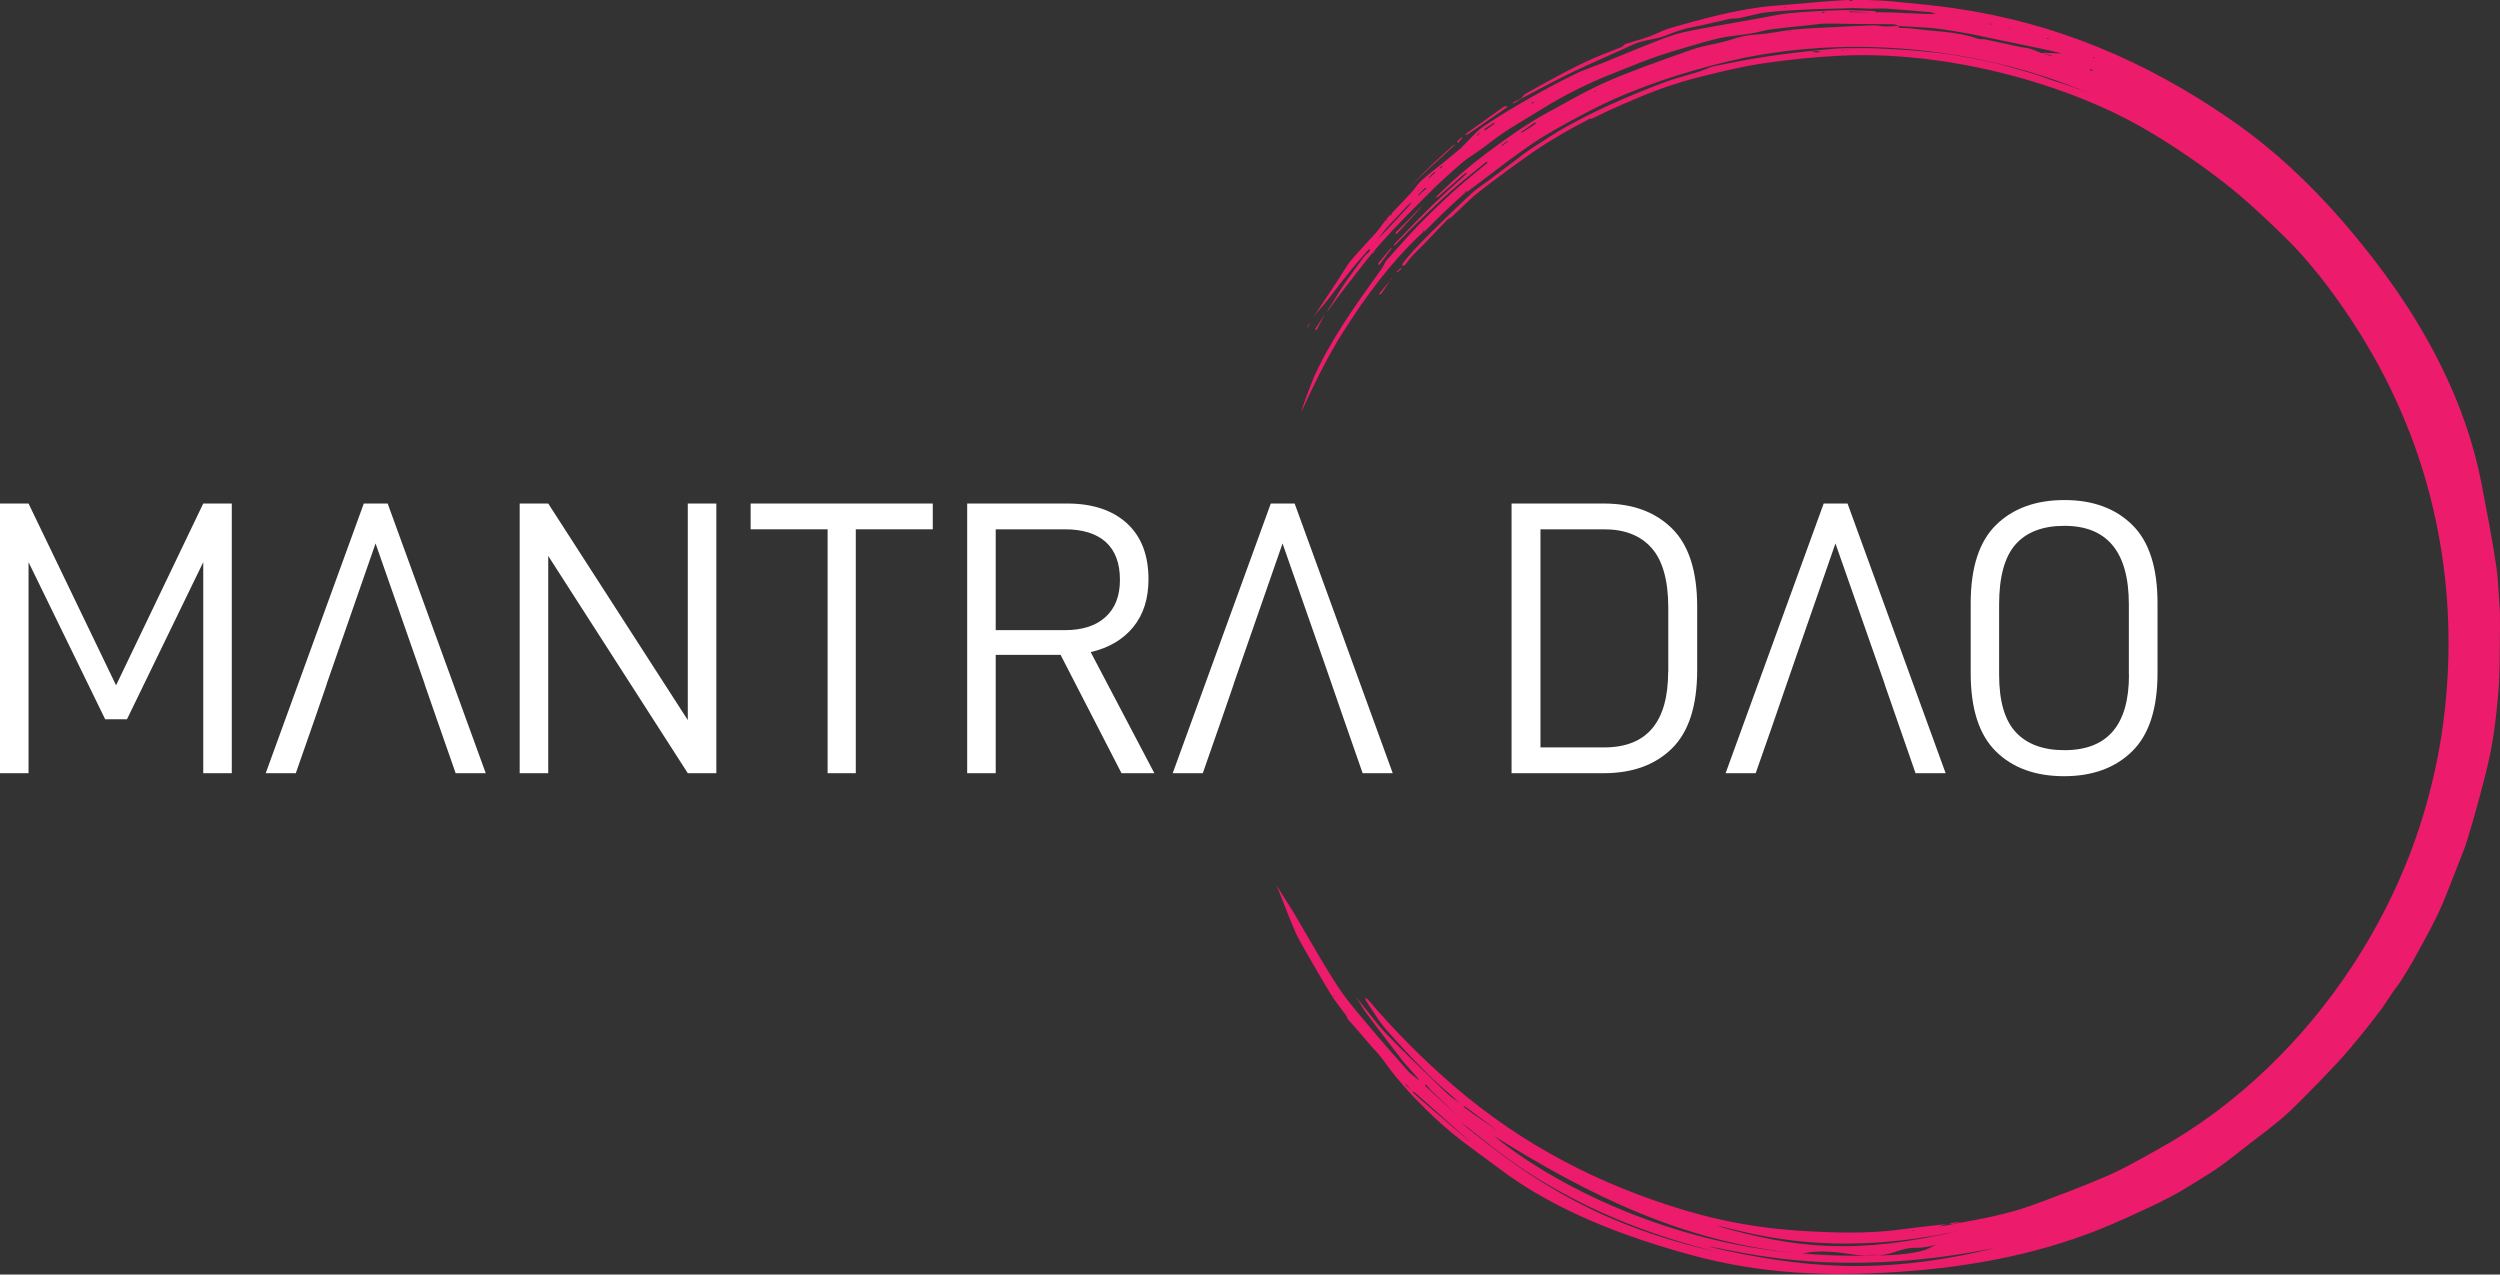 <svg width="1985" height="1012" viewBox="0 0 1985 1012" fill="none" xmlns="http://www.w3.org/2000/svg">
<rect x="0" y="0" width="1985" height="1012" fill="#333333" stroke="none"/>
<path d="M1197.38 84.577C1195.22 86.083 1194.11 86.872 1192.96 87.661C1183.92 93.899 1174.88 100.173 1165.8 106.376C1165.04 106.878 1164.04 107.021 1163.14 107.344C1163.72 106.735 1164.25 105.982 1164.94 105.516C1174.66 98.524 1184.39 91.533 1194.15 84.649C1194.61 84.29 1195.51 84.577 1197.38 84.577Z" fill="#ED1B6C"/>
<path d="M1095.24 210.242C1094.63 210.135 1094.49 210.099 1094.31 210.063C1094.38 209.633 1094.35 209.095 1094.56 208.808C1097.68 204.936 1100.88 201.135 1104.07 197.299C1104.22 197.12 1104.5 197.048 1104.75 196.905C1104.79 197.048 1104.93 197.227 1104.9 197.299C1101.67 201.709 1098.4 206.047 1095.24 210.242Z" fill="#ED1B6C"/>
<path d="M1108.99 185.729C1108.4 185.56 1108.26 185.51 1108.08 185.456C1108.2 185.035 1108.22 184.497 1108.46 184.233C1111.96 180.697 1115.52 177.239 1119.09 173.745C1119.25 173.581 1123.28 169.081 1123.55 168.963C1124.95 167.628 1134.22 157.851 1124.33 168.963C1120.67 173.024 1112.56 181.875 1108.99 185.729Z" fill="#ED1B6C"/>
<path d="M1114.96 153.627C1117.32 150.52 1126.22 141.161 1139.19 128.62C1142.89 125.29 1149.22 119.386 1152.98 116.102C1153.15 115.947 1155.34 114.297 1155.61 114.195C1155.62 114.342 1153.85 116.167 1153.8 116.232C1149.91 120.077 1122.94 143.733 1114.96 153.627Z" fill="#ED1B6C"/>
<path d="M1104.22 222.11C1101.7 225.839 1099.19 229.603 1096.64 233.332C1096.43 233.655 1095.78 233.726 1095.32 233.906C1095.28 233.583 1095.14 233.117 1095.28 232.937C1098.22 229.316 1101.24 225.731 1104.22 222.11Z" fill="#ED1B6C"/>
<path d="M1052.08 249.383C1049.97 253.356 1047.87 257.365 1045.73 261.341C1045.55 261.685 1044.92 261.824 1044.47 262.052C1044.4 261.735 1044.21 261.287 1044.33 261.093C1046.88 257.182 1049.5 253.298 1052.08 249.383Z" fill="#ED1B6C"/>
<path d="M1547.74 971.688C1548.92 971.365 1550.07 970.899 1551.26 970.755C1553.3 970.504 1555.35 970.469 1557.39 970.325C1555.31 970.791 1553.27 971.365 1551.18 971.688C1550.07 971.867 1548.85 971.652 1547.7 971.652L1547.74 971.688Z" fill="#ED1B6C"/>
<path d="M1205.52 79.772C1205.27 80.023 1205.06 80.346 1204.77 80.49C1203.62 81.099 1202.44 81.637 1201.25 82.246C1201.25 81.96 1201.15 81.457 1201.25 81.386C1202.58 80.74 1203.95 80.131 1205.27 79.522C1205.38 79.593 1205.45 79.701 1205.52 79.772Z" fill="#ED1B6C"/>
<path d="M1157.79 113.474C1157.11 112.613 1156.9 112.362 1156.9 112.326C1158.12 111.179 1159.34 110.032 1160.59 108.92C1160.63 108.884 1161.06 109.279 1161.06 109.315C1160.06 110.641 1159.01 111.932 1157.79 113.474Z" fill="#ED1B6C"/>
<path d="M1112.94 213.361C1111.57 214.473 1110.42 215.405 1109.24 216.337C1109.1 216.158 1108.81 215.799 1108.81 215.799C1109.92 214.831 1111.03 213.863 1112.18 212.931C1112.22 212.895 1112.47 213.11 1112.94 213.361Z" fill="#ED1B6C"/>
<path d="M1127.76 186.185C1128.15 185.79 1128.58 185.432 1128.98 185.038C1129.66 184.464 1130.34 183.89 1131.02 183.281C1131.1 183.352 1131.2 183.424 1131.27 183.532C1130.13 184.428 1128.94 185.324 1127.76 186.185Z" fill="#ED1B6C"/>
<path d="M1089.97 200.631C1090.47 200.166 1090.83 199.844 1091.22 199.486C1091.33 199.629 1091.54 199.844 1091.51 199.88C1091.19 200.273 1090.86 200.667 1090.51 201.025C1090.47 201.061 1090.18 200.846 1089.97 200.631Z" fill="#ED1B6C"/>
<path d="M1162.85 152.841C1163.29 152.805 1163.72 152.769 1164.15 152.733C1163.21 153.415 1162.24 154.096 1161.31 154.777C1161.81 154.132 1162.35 153.486 1162.85 152.841Z" fill="#ED1B6C"/>
<path d="M1113.87 842.941C1114.62 843.73 1115.34 844.519 1116.09 845.308C1115.34 844.519 1114.62 843.73 1113.87 842.941Z" fill="#ED1B6C"/>
<path d="M1040.79 254.848C1040.46 255.243 1038.51 259.79 1038.26 260.149C1038.15 259.934 1037.9 259.647 1037.97 259.503C1038.15 259.145 1040.53 255.171 1040.79 254.848Z" fill="#ED1B6C"/>
<path d="M1103.57 213.576C1104.25 213.217 1104.9 212.859 1105.58 212.5C1104.93 212.859 1104.25 213.217 1103.57 213.576Z" fill="#ED1B6C"/>
<path d="M1208.22 78.16C1207.32 78.698 1206.42 79.236 1205.52 79.774C1205.45 79.702 1205.38 79.594 1205.31 79.523C1206.21 78.985 1207.1 78.447 1208 77.909C1208.04 77.981 1208.14 78.088 1208.22 78.16Z" fill="#ED1B6C"/>
<path d="M1150.47 173.277C1150.9 173.242 1151.34 173.206 1151.77 173.17C1151.01 173.528 1150.26 173.887 1149.47 174.246C1149.83 173.923 1150.15 173.6 1150.47 173.277Z" fill="#ED1B6C"/>
<path d="M1078.27 794.319C1077.84 793.782 1077.44 793.21 1077.01 792.673C1077.16 792.637 1077.41 792.53 1077.44 792.602C1077.8 793.103 1078.12 793.603 1078.48 794.104C1078.41 794.176 1078.34 794.247 1078.27 794.319Z" fill="#ED1B6C"/>
<path d="M1104.25 222.142C1104.54 221.642 1104.82 221.141 1105.08 220.64C1105.22 220.747 1105.36 220.854 1105.51 220.962C1105.08 221.319 1104.65 221.713 1104.25 222.142C1104.22 222.107 1104.25 222.142 1104.25 222.142Z" fill="#ED1B6C"/>
<path d="M1547.71 971.652C1546.63 971.832 1545.52 971.975 1544.44 972.154L1544.48 972.19C1545.55 972.011 1546.66 971.867 1547.74 971.688L1547.71 971.652Z" fill="#ED1B6C"/>
<path d="M1273.21 972.19C1275.04 972.907 1276.83 973.624 1278.66 974.377C1278.98 974.735 1279.34 975.094 1279.67 975.452L1279.7 975.417C1271.95 972.19 1264.23 968.963 1256.48 965.736C1262.05 967.887 1267.61 970.039 1273.21 972.19Z" fill="#ED1B6C"/>
<path d="M1068.94 806.694C1069.19 807.447 1069.48 808.235 1069.73 808.988C1069.44 808.235 1069.19 807.447 1068.94 806.694Z" fill="#ED1B6C"/>
<path d="M1565.14 39.01C1564.95 38.975 1564.76 38.939 1564.57 38.904C1560.3 38.375 1551.37 42.205 1517.55 33.216C1513.58 32.161 1510.06 31.344 1506.9 30.721C1500.15 30.046 1493.45 29.496 1487.02 29.132C1478.41 29.813 1473.45 32.312 1461.88 30.99C1455.55 30.267 1449.09 31.124 1443.94 32.329C1432.66 34.967 1427.63 39.273 1443.94 32.329C1444.17 32.232 1444.4 32.133 1444.64 32.031C1452.68 28.579 1468.69 28.095 1487.02 29.132C1491.88 28.749 1497.89 28.942 1506.9 30.721C1528.28 32.858 1550.08 36.244 1564.57 38.904C1564.77 38.928 1564.96 38.963 1565.14 39.01Z" fill="#ED1B6C"/>
<path fill-rule="evenodd" clip-rule="evenodd" d="M1886.46 806.917C1888.04 804.853 1889.62 802.79 1891.21 800.742C1892.19 799.284 1893.15 797.856 1894.12 796.43L1894.12 796.428C1895.86 793.867 1897.59 791.317 1899.32 788.623C1900.39 786.996 1901.56 785.433 1902.73 783.87L1902.73 783.869C1904.01 782.161 1905.29 780.453 1906.43 778.656C1910.16 772.74 1913.86 766.789 1917.2 760.658C1918.54 758.19 1919.9 755.728 1921.25 753.264L1921.25 753.262L1921.25 753.26L1921.26 753.259C1926.56 743.624 1931.87 733.979 1936.5 724.016C1940.6 715.242 1944.09 706.169 1947.58 697.107L1947.58 697.106L1947.58 697.106L1947.58 697.105L1947.58 697.105C1948.93 693.615 1950.27 690.126 1951.65 686.657C1952.08 685.572 1952.51 684.487 1952.95 683.401L1952.95 683.4L1952.95 683.4L1952.95 683.399L1952.95 683.398C1955.02 678.241 1957.09 673.063 1958.75 667.763C1962.23 656.577 1965.46 645.319 1968.48 633.989C1968.63 633.418 1968.78 632.847 1968.93 632.277L1969.2 631.281C1972.23 619.849 1975.26 608.406 1977.56 596.81C1979.78 585.659 1981.25 574.294 1982.44 562.928C1983.59 551.778 1984.55 540.52 1984.63 529.334C1984.65 524.5 1984.73 519.53 1984.81 514.513V514.508V514.507V514.505V514.504C1984.97 504.27 1985.13 493.842 1984.84 483.98C1984.53 480.183 1984.3 476.376 1984.07 472.569L1984.07 472.565C1983.57 464.402 1983.08 456.242 1981.83 448.199C1978.53 426.651 1974.43 405.247 1970.31 383.843C1957.85 319.389 1926.09 259.942 1886.51 208.199C1852.64 164.094 1815.37 125.078 1769.05 93.469C1702.56 48.045 1632.68 18.315 1551.98 6.561C1538.42 4.614 1524.75 3.28 1511.1 1.947C1507.9 1.635 1504.71 1.323 1501.52 1.004C1497.34 0.589 1493.14 0.423 1488.95 0.258C1486.99 0.18 1485.03 0.103 1483.07 0H1477.15H1473.38H1471.77L1471.77 0L1471.77 0C1470.87 0.323 1469.97 0.645 1469.04 0.896C1468.89 0.922 1468.7 0.822 1468.52 0.723C1468.44 0.682 1468.36 0.641 1468.29 0.61C1468.43 0.502 1468.57 0.403 1468.7 0.305C1468.83 0.206 1468.97 0.108 1469.11 0H1466.42C1464.33 0.144 1462.23 0.277 1460.13 0.41C1457.01 0.607 1453.88 0.804 1450.77 1.04C1440.8 1.829 1430.82 2.653 1420.88 3.549C1418.82 3.73 1416.76 3.896 1414.7 4.061C1408.15 4.588 1401.62 5.113 1395.15 6.095C1385.1 7.601 1375.09 9.501 1365.22 11.867C1351.87 15.058 1338.59 18.679 1325.42 22.552C1322.21 23.506 1319.14 24.884 1316.06 26.266C1313.71 27.325 1311.34 28.385 1308.91 29.256C1305.53 30.459 1302.07 31.477 1298.61 32.493C1295.99 33.264 1293.38 34.035 1290.79 34.885C1290.15 35.105 1289.62 35.626 1289.09 36.149C1288.58 36.648 1288.07 37.15 1287.45 37.395C1284.49 38.614 1281.5 39.766 1278.51 40.918L1278.51 40.918C1273.95 42.678 1269.39 44.436 1264.92 46.43C1256.77 50.051 1248.8 54.031 1240.94 58.154C1231.11 63.316 1221.39 68.766 1211.7 74.216C1210.71 74.771 1209.91 75.667 1209.11 76.566L1209.11 76.566L1209.11 76.566L1209.11 76.566L1209.11 76.566C1208.73 77.002 1208.34 77.439 1207.93 77.837C1208 77.886 1208.06 77.952 1208.11 78.011L1208.11 78.011C1208.13 78.039 1208.16 78.065 1208.18 78.088C1212.54 75.831 1216.88 73.537 1221.22 71.243L1221.22 71.243C1229.7 66.761 1238.18 62.28 1246.79 58.082C1256.22 53.516 1265.78 49.258 1275.35 44.999L1275.36 44.998L1275.36 44.998C1279.24 43.271 1283.12 41.544 1286.99 39.797C1288.3 39.209 1289.6 38.597 1290.9 37.984C1294.52 36.279 1298.14 34.576 1301.92 33.415C1304.77 32.538 1307.72 31.954 1310.67 31.373C1314.46 30.623 1318.24 29.876 1321.8 28.503L1322.37 28.284L1322.93 28.067C1329.5 25.523 1335.98 23.016 1343.01 21.727C1349.32 20.572 1355.58 19.101 1361.84 17.628L1361.84 17.628C1365.69 16.724 1369.54 15.819 1373.4 14.987C1374.7 14.712 1376.05 14.681 1377.39 14.649C1378.68 14.618 1379.98 14.587 1381.23 14.341C1383.87 13.815 1386.51 13.167 1389.14 12.519C1393.49 11.446 1397.85 10.374 1402.26 9.86C1411.37 8.756 1420.59 8.281 1429.78 7.808C1431.33 7.728 1432.89 7.648 1434.45 7.565C1439.79 7.278 1445.14 7.15 1450.5 7.023C1453.18 6.959 1455.85 6.896 1458.53 6.812C1459.74 6.776 1460.95 6.735 1462.16 6.695C1465.74 6.574 1469.32 6.454 1472.92 6.454C1474.98 6.454 1477.04 6.562 1479.1 6.67C1480.97 6.768 1482.84 6.867 1484.72 6.884C1486.53 6.913 1488.34 6.865 1490.14 6.817C1492.76 6.747 1495.38 6.678 1498 6.848C1509.63 7.637 1521.22 8.676 1532.81 9.716L1532.81 9.716C1533.8 9.792 1534.75 10.172 1535.71 10.553C1536.11 10.711 1536.5 10.87 1536.9 11.007C1536.43 11.019 1535.96 11.035 1535.5 11.051C1534.58 11.083 1533.67 11.114 1532.74 11.114C1531.59 11.15 1530.44 11.15 1529.29 11.114C1525.92 10.971 1522.56 10.803 1519.19 10.635C1512.49 10.301 1505.79 9.967 1499.08 9.824C1495.63 9.749 1492.18 9.722 1488.74 9.717C1488.92 9.685 1489.1 9.647 1489.28 9.608C1489.46 9.571 1489.64 9.533 1489.82 9.501C1489.62 9.42 1489.42 9.316 1489.23 9.211C1488.81 8.993 1488.39 8.772 1487.95 8.748C1485.49 8.67 1483.03 8.568 1480.56 8.466L1480.56 8.466C1473.97 8.193 1467.37 7.92 1460.79 8.103C1447.54 8.497 1434.3 9.214 1421.1 10.433C1415.62 10.928 1410.19 11.986 1404.76 13.042C1402.32 13.517 1399.88 13.991 1397.45 14.413C1395.58 14.747 1393.71 15.077 1391.84 15.407L1391.83 15.409C1387.69 16.142 1383.55 16.874 1379.4 17.64C1375.41 18.366 1371.41 19.067 1367.42 19.768L1367.42 19.768C1357.22 21.558 1347.01 23.348 1336.91 25.563C1329.26 27.248 1321.87 30.081 1314.55 32.949C1305.43 36.516 1296.35 40.246 1287.27 43.978L1287.26 43.978C1282.2 46.059 1277.13 48.14 1272.06 50.194C1269.61 51.186 1267.12 52.108 1264.63 53.03C1260.02 54.741 1255.4 56.453 1250.99 58.62C1239.26 64.356 1227.7 70.451 1216.36 76.905C1203.55 84.219 1190.78 91.712 1178.54 99.922C1174.48 102.619 1171.03 106.22 1167.59 109.819L1167.59 109.819C1166.04 111.436 1164.49 113.052 1162.89 114.586C1162.44 115.052 1161.99 115.51 1161.55 115.967C1161.1 116.424 1160.65 116.881 1160.2 117.347C1158.97 118.38 1157.74 119.419 1156.52 120.459L1156.51 120.461L1156.51 120.464C1153.69 122.852 1150.87 125.243 1148 127.565C1145.87 129.294 1143.7 130.989 1141.53 132.685L1141.53 132.685L1141.53 132.685L1141.53 132.685L1141.53 132.686C1137.32 135.985 1133.1 139.287 1129.12 142.838C1127 144.721 1125.23 147.009 1123.46 149.3C1122.29 150.804 1121.13 152.309 1119.86 153.702C1116.53 157.347 1113.1 160.908 1109.68 164.466L1109.68 164.466L1109.68 164.466L1109.68 164.466L1109.68 164.466L1109.68 164.468L1109.67 164.47L1109.67 164.471L1109.67 164.473C1108.11 166.091 1106.55 167.709 1105.01 169.334C1105.01 169.516 1105.01 169.693 1105.02 169.868V169.868V169.869V169.869C1105.04 170.211 1105.05 170.543 1105.01 170.876C1104.98 170.979 1104.71 171.026 1104.46 171.072C1104.36 171.089 1104.26 171.106 1104.18 171.127C1104.27 170.894 1104.35 170.652 1104.43 170.41L1104.43 170.409C1104.51 170.167 1104.59 169.925 1104.68 169.692C1103.1 171.449 1101.49 173.206 1099.87 174.963C1100.2 174.687 1100.54 174.429 1100.88 174.175L1100.88 174.175C1101.03 174.067 1101.17 173.959 1101.31 173.851L1101.52 174.174C1101.26 174.353 1100.98 174.524 1100.7 174.694C1100.42 174.864 1100.14 175.035 1099.87 175.214C1099.13 176.189 1098.41 177.178 1097.68 178.166C1095.99 180.484 1094.29 182.804 1092.37 184.966C1089.89 187.767 1087.33 190.511 1084.78 193.253C1080.68 197.67 1076.57 202.083 1072.74 206.729C1070.1 209.947 1067.89 213.525 1065.68 217.104L1065.68 217.105C1064.47 219.067 1063.26 221.03 1061.98 222.934C1058.77 227.737 1055.47 232.726 1052.17 237.716L1052.16 237.72C1048.86 242.711 1045.56 247.702 1042.35 252.507C1044.38 249.629 1046.94 246.681 1049.47 243.76C1051.65 241.258 1053.8 238.777 1055.59 236.379C1061.19 228.886 1066.93 221.536 1072.78 214.258C1076.07 210.175 1079.53 206.261 1082.99 202.338L1082.99 202.337L1083 202.336L1083 202.335L1083 202.334L1083 202.333C1084.07 201.124 1085.14 199.914 1086.2 198.698C1086.47 198.378 1086.88 198.194 1087.29 198.006C1087.48 197.919 1087.67 197.831 1087.85 197.729C1087.79 197.945 1087.76 198.184 1087.72 198.423C1087.65 198.901 1087.58 199.379 1087.31 199.666C1086.72 200.304 1086.06 200.889 1085.41 201.474C1084.45 202.335 1083.49 203.194 1082.72 204.219C1077.7 210.923 1072.78 217.735 1067.97 224.583C1065.34 228.342 1063.06 232.142 1060.77 235.955L1060.77 235.955L1060.77 235.956L1060.77 235.956L1060.77 235.956C1058.87 239.126 1056.96 242.306 1054.84 245.48L1054.75 245.613C1054.69 245.691 1054.66 245.738 1054.63 245.786L1054.57 245.874L1054.5 245.974C1054.35 246.181 1054.07 246.595 1053.29 247.709L1053.29 247.708L1053.3 247.706L1053.3 247.705C1053.66 247.387 1053.85 247.222 1054.04 247.05C1054.24 246.862 1054.43 246.668 1054.84 246.262L1054.84 246.261L1054.84 246.261C1055.48 245.362 1056.11 244.465 1056.75 243.568L1056.75 243.568C1059.35 239.885 1061.94 236.226 1064.74 232.65C1067.21 229.483 1069.67 226.296 1072.12 223.11L1072.12 223.109L1072.12 223.108L1072.12 223.107L1072.12 223.106L1072.12 223.106L1072.12 223.106C1079.88 213.021 1087.64 202.934 1096.07 193.427C1107.63 180.347 1120.03 167.975 1132.4 155.626C1133.39 154.638 1134.38 153.65 1135.37 152.662C1143.51 144.524 1152.16 136.743 1160.92 129.214C1163.86 126.682 1167.13 124.512 1170.39 122.346L1170.39 122.346L1170.39 122.345L1170.39 122.345L1170.39 122.345L1170.39 122.345L1170.39 122.345L1170.39 122.344L1170.39 122.344C1172.26 121.106 1174.12 119.869 1175.92 118.566C1178.24 116.884 1180.52 115.144 1182.8 113.405L1182.8 113.405C1186.69 110.434 1190.58 107.467 1194.65 104.798C1200.17 101.194 1205.81 97.79 1211.46 94.386C1215.35 92.035 1219.25 89.683 1223.11 87.266C1241.55 75.722 1260.93 66.041 1281.21 58.118C1283.67 57.135 1286.13 56.142 1288.59 55.149L1288.59 55.148L1288.59 55.148C1297.35 51.612 1306.11 48.074 1315.05 44.996C1325.32 41.461 1335.78 38.436 1346.24 35.411L1346.24 35.411L1346.25 35.409C1347.88 34.936 1349.52 34.463 1351.15 33.989C1357.04 32.268 1363.03 30.654 1369.06 29.543C1372.84 28.866 1376.64 28.408 1380.45 27.95C1383.7 27.559 1386.96 27.167 1390.2 26.639C1392.66 26.241 1395.08 25.658 1397.51 25.076C1400.32 24.4 1403.14 23.725 1405.99 23.34C1413.73 22.326 1421.5 21.526 1429.27 20.726C1432.48 20.396 1435.69 20.065 1438.9 19.719C1439.8 19.619 1440.69 19.508 1441.59 19.397C1444.23 19.069 1446.86 18.742 1449.52 18.715C1454.12 18.671 1458.71 18.766 1463.31 18.861C1466.07 18.918 1468.83 18.975 1471.59 19.002C1474.58 19.023 1477.58 19.037 1480.57 19.052C1488.06 19.088 1495.54 19.125 1503.03 19.253C1504.18 19.278 1505.33 19.704 1506.48 20.129C1506.91 20.29 1507.34 20.45 1507.78 20.589C1506.68 20.633 1505.58 20.691 1504.48 20.749C1501.89 20.886 1499.3 21.023 1496.71 20.974C1495.3 20.942 1493.89 20.74 1492.49 20.54C1490.79 20.297 1489.1 20.055 1487.42 20.114C1476.92 20.457 1466.45 20.99 1455.97 21.524C1454.4 21.604 1452.84 21.684 1451.28 21.763C1449.7 21.845 1448.12 21.924 1446.54 22.002C1439.15 22.371 1431.76 22.739 1424.4 23.448C1420.23 23.845 1416.1 24.535 1411.97 25.227C1409.01 25.72 1406.06 26.215 1403.08 26.603C1400.74 26.901 1398.37 27.092 1396 27.284C1392.39 27.576 1388.78 27.868 1385.25 28.539C1381.83 29.183 1378.5 30.213 1375.17 31.244C1372.94 31.934 1370.71 32.625 1368.45 33.2C1365.48 33.954 1362.48 34.594 1359.47 35.233L1359.47 35.233C1354.04 36.389 1348.61 37.544 1343.44 39.367C1341.54 40.035 1339.65 40.702 1337.76 41.369C1317.5 48.506 1297.24 55.646 1277.51 64.105C1264.72 69.573 1252.45 76.338 1240.21 83.091C1236.56 85.105 1232.91 87.118 1229.25 89.095C1221.67 93.146 1214.32 97.7 1207.18 102.468C1198.42 108.348 1189.81 114.479 1181.37 120.825C1174.02 126.346 1166.8 132.118 1159.8 138.106C1155.28 142.002 1150.95 146.104 1146.61 150.209L1146.61 150.21C1144.96 151.772 1143.31 153.334 1141.65 154.885C1141.14 155.367 1140.72 155.974 1140.3 156.58C1140.13 156.831 1139.96 157.082 1139.78 157.323C1140.05 157.167 1140.33 157.019 1140.61 156.871C1141.3 156.511 1141.99 156.146 1142.58 155.638C1146.8 151.997 1151 148.315 1155.2 144.634L1155.2 144.633C1157.74 142.406 1160.28 140.179 1162.82 137.962C1163.21 137.603 1163.74 137.427 1164.27 137.251C1164.49 137.181 1164.7 137.111 1164.9 137.03C1164.75 137.227 1164.62 137.432 1164.48 137.635C1164.23 138.025 1163.98 138.409 1163.64 138.715C1160.65 141.479 1157.62 144.21 1154.59 146.94L1154.59 146.941L1154.59 146.942L1154.59 146.943L1154.58 146.944C1148.74 152.216 1142.89 157.485 1137.27 162.988C1129.67 170.413 1122.28 178.059 1114.9 185.701L1114.9 185.701L1114.9 185.703L1114.89 185.704L1114.89 185.706L1114.89 185.708C1112.43 188.249 1109.98 190.789 1107.52 193.32C1107.19 193.649 1106.97 194.087 1106.74 194.531L1106.74 194.531C1106.62 194.764 1106.5 194.998 1106.37 195.22C1106.59 195.072 1106.82 194.942 1107.05 194.812C1107.49 194.563 1107.92 194.318 1108.27 193.965C1110.38 191.856 1112.47 189.716 1114.56 187.574L1114.56 187.574C1117.91 184.144 1121.26 180.711 1124.71 177.401L1125.88 176.271C1134.64 167.828 1143.38 159.401 1152.48 151.336C1158.58 145.968 1164.9 140.842 1171.21 135.717L1171.21 135.717L1171.22 135.714C1174.01 133.446 1176.8 131.179 1179.58 128.892C1179.86 128.655 1180.26 128.543 1180.65 128.433C1180.85 128.376 1181.05 128.319 1181.23 128.246C1181.12 128.43 1181.03 128.635 1180.93 128.84C1180.75 129.236 1180.57 129.636 1180.26 129.896C1177.54 132.179 1174.79 134.433 1172.05 136.686L1172.05 136.686L1172.05 136.687L1172.05 136.688L1172.04 136.688L1172.04 136.689L1172.04 136.689L1172.04 136.689L1172.04 136.689C1166.39 141.331 1160.73 145.97 1155.32 150.87C1145.74 159.546 1136.33 168.473 1127.33 177.723C1119.8 185.45 1112.65 193.521 1105.49 201.59C1104.02 203.256 1102.54 204.922 1101.06 206.585C1100.17 207.573 1099.57 208.811 1098.96 210.055C1098.49 211.024 1098.01 211.997 1097.4 212.859C1096.52 214.084 1095.64 215.309 1094.76 216.535L1094.75 216.548C1075.89 242.857 1056.94 269.283 1043.5 298.907C1041.27 303.825 1031.23 330.957 1033.76 325.901C1043.58 304.758 1054 283.094 1066.55 263.438C1084.8 234.733 1104.03 208.783 1127.79 186.292C1127.99 186.095 1128.2 185.907 1128.4 185.719L1128.4 185.718C1128.61 185.53 1128.82 185.342 1129.01 185.145L1130.74 182.671C1130.84 182.886 1130.95 183.137 1131.06 183.388C1131.11 183.462 1131.17 183.518 1131.23 183.57L1131.23 183.57C1131.26 183.594 1131.29 183.617 1131.31 183.639C1132.66 182.286 1134.01 180.931 1135.36 179.576L1135.37 179.573C1139.42 175.508 1143.46 171.449 1147.6 167.469C1150.86 164.318 1154.24 161.263 1157.61 158.206L1157.62 158.202L1157.62 158.198L1157.63 158.195C1158.86 157.081 1160.09 155.968 1161.31 154.849C1161.63 154.412 1161.97 153.989 1162.31 153.571L1162.31 153.571L1162.31 153.57C1162.49 153.338 1162.68 153.108 1162.86 152.877C1163.12 152.626 1163.39 152.384 1163.66 152.142C1163.93 151.9 1164.2 151.658 1164.47 151.407C1164.4 151.772 1164.37 152.166 1164.33 152.535V152.535L1164.33 152.626C1164.86 152.304 1165.4 151.981 1165.91 151.622C1170.68 148.052 1175.43 144.438 1180.18 140.825L1180.18 140.824L1180.18 140.824C1191.74 132.029 1203.3 123.235 1215.25 115.052C1227.45 106.663 1240.59 99.528 1253.68 92.501C1265.49 86.191 1277.51 80.167 1289.89 75.076C1304.68 69.017 1319.75 63.532 1335 58.871C1351.33 53.887 1367.84 49.441 1384.6 45.964C1428.13 37.251 1472.09 35.243 1516.34 39.116C1553.34 42.378 1589.51 49.585 1624.79 61.237C1636.89 65.241 1648.73 69.738 1660.31 74.706C1650.55 70.653 1640.57 67.052 1630.28 64.024C1628.54 63.451 1626.68 62.762 1624.81 62.073L1624.81 62.072C1622.95 61.383 1621.09 60.694 1619.35 60.12C1616.19 59.081 1612.39 57.858 1609.2 56.997C1606.33 56.21 1603.41 55.364 1600.47 54.51C1593.77 52.565 1586.94 50.585 1580.31 49.189C1568.25 46.644 1552.69 43.561 1540.49 42.162C1520.75 39.94 1506.91 39.039 1485.83 38.258C1484.11 38.258 1482.08 38.248 1479.92 38.237L1479.92 38.237H1479.92C1475.22 38.212 1469.98 38.185 1466.31 38.258C1458.28 38.434 1453.68 38.88 1445.87 39.636L1445.32 39.689C1430.68 41.123 1416.04 42.88 1401.47 45.103C1387.83 47.147 1374.3 49.836 1360.81 52.596C1358.52 53.058 1356.32 54 1354.12 54.946L1354.12 54.946C1352.56 55.615 1351 56.286 1349.39 56.791C1345.95 57.878 1342.47 58.876 1338.99 59.874C1332.81 61.643 1326.64 63.414 1320.65 65.683C1306.44 71.025 1292.37 76.833 1278.52 83.107C1266.46 88.557 1254.62 94.509 1243.06 100.962C1235.31 105.269 1227.87 110.151 1220.43 115.035L1220.43 115.036C1218.4 116.371 1216.36 117.708 1214.32 119.032C1211.69 120.736 1209.22 122.651 1206.75 124.566L1206.75 124.566L1206.75 124.566L1206.75 124.566L1206.75 124.567C1205.84 125.271 1204.93 125.975 1204.02 126.669C1200.36 129.425 1196.72 132.181 1193.07 134.937L1193.05 134.951L1193.03 134.969L1193.02 134.974L1193.02 134.978L1193.01 134.983C1189.37 137.733 1185.74 140.483 1182.09 143.233C1180.57 144.379 1179 145.482 1177.43 146.588C1174.19 148.872 1170.94 151.163 1168.06 153.845C1158.58 162.635 1149.34 171.692 1140.11 180.74L1140.11 180.741L1140.09 180.764C1138.63 182.189 1137.18 183.614 1135.72 185.038C1131.02 189.663 1126.47 194.431 1121.98 199.271C1119.46 202.009 1117.13 204.908 1114.79 207.805L1114.79 207.807L1114.79 207.808C1114.44 208.249 1114.08 208.69 1113.73 209.131C1113.49 209.418 1113.5 209.896 1113.52 210.374C1113.53 210.613 1113.53 210.852 1113.51 211.067C1113.74 210.999 1113.99 210.952 1114.25 210.906L1114.25 210.906C1114.8 210.805 1115.36 210.704 1115.63 210.386C1116.4 209.471 1117.11 208.498 1117.81 207.526L1117.81 207.526L1117.81 207.526L1117.81 207.526L1117.81 207.526C1118.68 206.327 1119.55 205.128 1120.54 204.04C1122.29 202.127 1124.13 200.315 1125.98 198.507C1127.24 197.264 1128.5 196.024 1129.73 194.754C1134.17 190.128 1138.59 185.486 1143.01 180.85L1143.01 180.846L1143.01 180.842L1143.02 180.838L1143.02 180.834C1145.17 178.576 1147.32 176.319 1149.47 174.066L1150.44 173.098C1150.68 173.038 1150.93 172.971 1151.18 172.903L1151.18 172.903C1151.53 172.81 1151.88 172.715 1152.23 172.632C1154.64 170.415 1156.99 168.137 1159.35 165.86C1164.31 161.07 1169.26 156.281 1174.66 152.053C1188.69 141.082 1203.16 130.648 1217.73 120.394C1224.8 115.416 1232.3 110.998 1239.78 106.596C1240.75 106.021 1241.73 105.446 1242.7 104.87C1246.63 102.552 1250.68 100.424 1254.73 98.297C1256.75 97.234 1258.78 96.17 1260.79 95.082C1261.13 94.867 1261.48 94.652 1261.83 94.437C1262.18 94.222 1262.53 94.007 1262.87 93.791C1262.87 94.114 1262.84 94.437 1262.8 94.759L1262.8 94.76C1265.28 93.588 1267.76 92.391 1270.24 91.192L1270.24 91.191L1270.24 91.191C1275.35 88.721 1280.47 86.249 1285.66 84.004C1296.57 79.271 1307.51 74.538 1318.68 70.523C1329.23 66.758 1339.96 63.424 1350.83 60.771C1351.64 60.573 1352.45 60.375 1353.26 60.176C1368.57 56.424 1383.95 52.655 1399.53 50.373C1420.02 47.362 1440.73 45.211 1461.43 44.207C1486.48 42.988 1511.5 44.422 1536.44 47.756C1564.82 51.593 1592.64 57.867 1619.91 66.507C1651.27 76.439 1681.49 89.238 1709.59 106.268C1729.15 118.136 1748.13 131.15 1766.15 145.205C1782.8 158.219 1798.37 172.812 1813.52 187.619C1834.19 207.84 1851.7 230.858 1867.56 254.987C1897.74 300.95 1919.56 350.607 1932.02 404.243C1942.96 451.497 1946.41 499.289 1942.71 547.655C1940.09 581.966 1933.81 615.561 1923.69 648.438C1910.59 691.067 1891.54 730.9 1866.95 768.151C1847.75 797.3 1825.58 823.938 1800.42 848.068C1774.19 873.201 1745.33 894.927 1713.5 912.531C1711.25 913.775 1709.01 915.029 1706.77 916.284L1706.75 916.291C1695.74 922.448 1684.7 928.617 1673.17 933.649C1653.46 942.218 1633.29 949.711 1613.13 957.097C1603.26 960.682 1593.03 963.371 1582.77 965.701C1574.04 967.686 1565.23 969.3 1556.42 970.916L1556.4 970.919L1556.39 970.921L1556.37 970.923L1556.37 970.925C1552.62 971.612 1548.87 972.299 1545.12 973.015C1543.86 973.254 1542.59 973.461 1541.32 973.668L1541.32 973.669L1541.31 973.67C1541.05 973.712 1540.79 973.754 1540.54 973.797C1540.16 973.858 1539.79 973.92 1539.41 973.983C1540.22 973.696 1541.03 973.4 1541.84 973.104C1542.65 972.809 1543.45 972.513 1544.26 972.227C1544.32 972.197 1544.38 972.12 1544.42 972.054L1544.48 972.047L1544.44 972.011C1544.43 972.025 1544.42 972.039 1544.42 972.054C1541.48 972.391 1538.54 972.717 1535.6 973.043C1527.6 973.931 1519.59 974.82 1511.6 975.919C1483.4 979.863 1455.08 978.931 1426.87 977.067C1396.87 975.095 1367.16 969.753 1338.41 961.184C1270.17 940.895 1208.61 908.968 1154.49 862.409C1129.98 841.291 1107.19 818.381 1086.2 793.714C1085.81 793.249 1085.24 792.932 1084.66 792.617C1084.44 792.495 1084.22 792.374 1084.01 792.244C1084.09 792.523 1084.15 792.813 1084.2 793.101C1084.33 793.738 1084.46 794.368 1084.8 794.862C1086.24 796.992 1087.64 799.156 1089.04 801.319C1092.58 806.802 1096.12 812.277 1100.34 817.162C1110.68 829.137 1121.55 840.682 1132.75 851.904C1138.64 857.794 1144.91 863.312 1151.18 868.83L1151.18 868.83L1151.18 868.832C1153.91 871.229 1156.63 873.626 1159.32 876.053C1158.35 875.344 1157.36 874.655 1156.37 873.965L1156.37 873.961C1153.77 872.158 1151.18 870.352 1148.93 868.181C1146.44 865.782 1143.95 863.384 1141.45 860.985L1141.45 860.983L1141.45 860.983C1127.8 847.863 1114.12 834.715 1100.95 821.106C1095.33 815.292 1090.33 808.893 1085.33 802.493C1083.11 799.658 1080.9 796.822 1078.63 794.037L1078.41 794.252C1078.98 795.16 1079.53 796.082 1080.08 797.004L1080.08 797.005L1080.08 797.005L1080.08 797.006L1080.08 797.006L1080.08 797.007C1081.35 799.142 1082.63 801.285 1084.08 803.287C1087.74 808.347 1091.51 813.311 1095.28 818.277L1096.32 819.647C1096.68 820.121 1097.04 820.595 1097.4 821.07L1097.76 821.536C1100.47 825.068 1103.18 828.6 1105.9 832.132C1108.62 835.663 1111.34 839.194 1114.05 842.725C1114.77 843.586 1115.48 844.411 1116.2 845.235L1116.2 845.238C1119.51 848.966 1122.81 852.693 1126.07 856.421C1126.29 856.668 1126.45 856.966 1126.6 857.267L1126.6 857.268C1126.68 857.405 1126.75 857.542 1126.82 857.676C1126.71 857.604 1126.58 857.537 1126.46 857.469C1126.21 857.334 1125.96 857.198 1125.75 857.031C1124.94 856.351 1124.09 855.695 1123.25 855.038L1123.25 855.037C1121.33 853.545 1119.41 852.047 1117.82 850.255C1107.59 838.746 1097.36 827.165 1087.49 815.334C1086 813.549 1084.5 811.77 1083 809.989L1083 809.988L1082.99 809.981C1075.56 801.176 1068.11 792.344 1061.87 782.743C1052.95 769.007 1044.72 754.8 1036.49 740.601L1036.49 740.601L1036.49 740.597L1036.49 740.596C1033.6 735.599 1030.7 730.603 1027.78 725.629C1025.92 722.456 1024.13 719.702 1022.35 716.958C1020.44 714.029 1018.55 711.11 1016.58 707.704C1016.28 707.186 1015.95 706.686 1015.55 706.082L1015.55 706.081L1015.55 706.078L1015.55 706.074L1015.55 706.073C1015.01 705.256 1014.35 704.25 1013.46 702.755C1014.11 704.184 1014.85 706.064 1015.44 707.569L1015.54 707.81C1016.89 711.171 1018.21 714.541 1019.53 717.91L1019.53 717.91C1021.95 724.066 1024.36 730.22 1026.92 736.314C1028.82 740.939 1031.08 745.456 1033.56 749.83C1041.13 763.096 1048.74 776.397 1056.7 789.448C1059.25 793.615 1062.23 797.54 1065.21 801.463L1065.21 801.464C1066.52 803.177 1067.82 804.889 1069.08 806.622C1069.21 806.998 1069.34 807.383 1069.48 807.769C1069.61 808.154 1069.75 808.54 1069.87 808.916C1070.35 809.448 1070.83 809.98 1071.31 810.512L1071.31 810.516L1071.31 810.517C1072.71 812.065 1074.11 813.618 1075.47 815.19C1076.64 816.551 1077.82 817.914 1078.99 819.277L1078.99 819.28L1078.99 819.281L1078.99 819.283C1082.7 823.593 1086.41 827.91 1090.15 832.185C1090.84 832.964 1091.55 833.72 1092.26 834.475L1092.26 834.476L1092.26 834.476C1093.55 835.839 1094.83 837.197 1095.96 838.674C1097.63 840.81 1099.24 842.999 1100.84 845.189C1103.17 848.366 1105.49 851.543 1108.02 854.557C1113.73 861.369 1119.54 868.181 1125.82 874.455C1134.43 883.06 1143.15 891.665 1152.56 899.337C1161.24 906.406 1170.28 913.034 1179.33 919.667C1183.18 922.487 1187.02 925.307 1190.85 928.163C1234.5 961.202 1289.71 982.003 1342.43 996.356C1398.27 1011.68 1450.46 1013.62 1507.7 1009.87C1566.33 1005.92 1624.01 994.964 1678.01 971.545C1687.45 967.494 1696.78 963.156 1706.07 958.818C1711.89 956.129 1717.63 953.296 1723.3 950.32C1727.5 948.133 1731.59 945.767 1735.64 943.293C1742.82 938.919 1750 934.509 1757.1 929.956C1761.02 927.41 1764.82 924.685 1768.55 921.853C1771.56 919.591 1774.51 917.253 1777.47 914.914C1779.53 913.288 1781.58 911.661 1783.66 910.057C1786.56 907.799 1789.48 905.573 1792.39 903.348L1792.4 903.339C1798.19 898.926 1803.97 894.518 1809.57 889.872C1815.81 884.674 1821.7 879.009 1827.44 873.236C1837.42 863.197 1847.32 853.051 1856.94 842.654C1863.54 835.519 1869.72 827.99 1875.85 820.461C1879.48 816.022 1882.97 811.465 1886.46 806.917ZM1161.95 878.041C1161.99 878.131 1162.03 878.227 1162.06 878.324C1162.18 878.642 1162.3 878.971 1162.53 879.152C1164.69 880.801 1166.91 882.415 1169.14 884.028C1171.36 885.642 1189.92 898.216 1189.92 898.216C1189.92 898.216 1165.83 880.622 1164 879.152C1163.6 878.824 1163.13 878.603 1162.65 878.379L1162.65 878.379C1162.41 878.271 1162.18 878.163 1161.95 878.041ZM1507.96 20.645C1507.81 20.804 1507.66 20.97 1507.51 21.135C1507.34 21.324 1507.17 21.512 1507.01 21.691C1507.16 21.735 1507.31 21.785 1507.46 21.835L1507.46 21.835C1507.8 21.949 1508.13 22.061 1508.48 22.085C1509.74 22.169 1511 22.225 1512.26 22.281C1514.78 22.392 1517.3 22.504 1519.78 22.838C1524.67 23.486 1529.58 23.934 1534.49 24.381C1546.7 25.493 1558.92 26.605 1570.64 30.798C1571.57 31.134 1572.61 31.121 1573.65 31.108C1574.5 31.098 1575.36 31.087 1576.16 31.264C1581.68 32.416 1587.18 33.618 1592.68 34.818L1592.69 34.819C1596.6 35.672 1600.5 36.525 1604.41 37.359C1605.46 37.584 1606.52 37.727 1607.59 37.87C1609.08 38.069 1610.56 38.268 1611.98 38.685C1614.08 39.309 1616.11 40.177 1618.14 41.045C1619.02 41.423 1619.91 41.801 1620.8 42.16C1620.95 41.742 1629.25 42.132 1634.03 42.356C1636.08 42.452 1637.49 42.518 1637.31 42.476C1628.66 40.162 1611.56 36.671 1597.58 33.816C1591.19 32.512 1585.46 31.341 1581.47 30.475C1568.09 27.535 1554.6 24.954 1541.03 23.089C1533.39 22.038 1525.68 21.634 1517.98 21.229C1514.64 21.054 1511.31 20.879 1507.98 20.651L1507.96 20.645ZM1621.22 42.29L1622.15 42.569L1622.15 42.57C1624.06 43.15 1625.96 43.726 1627.88 44.279C1628.12 44.358 1628.37 44.379 1628.62 44.399C1628.71 44.406 1628.8 44.413 1628.88 44.422C1628.82 44.36 1628.76 44.289 1628.7 44.219C1628.56 44.045 1628.41 43.874 1628.23 43.848C1625.9 43.307 1623.56 42.797 1621.22 42.29ZM1485.68 9.717C1483.33 9.644 1480.99 9.564 1478.64 9.483L1478.64 9.483C1475.51 9.376 1472.38 9.268 1469.26 9.178C1468.97 9.178 1468.68 9.242 1468.4 9.306C1468.25 9.338 1468.11 9.37 1467.96 9.393C1468.12 9.432 1468.27 9.488 1468.43 9.544C1468.72 9.647 1469.01 9.752 1469.29 9.752C1472.8 9.765 1476.31 9.751 1479.81 9.736L1479.81 9.736L1479.81 9.736L1479.81 9.736L1479.81 9.736C1481.77 9.728 1483.72 9.721 1485.68 9.717ZM1465.05 39.815C1464.27 39.749 1463.48 39.689 1462.69 39.689C1462.53 39.689 1462.38 39.809 1462.23 39.933C1462.14 40 1462.06 40.069 1461.97 40.12L1461.97 40.119L1461.98 40.119C1462.99 40.017 1464.01 39.916 1465.05 39.815ZM1465.54 39.783C1466.23 39.752 1466.92 39.725 1467.61 39.725C1467.57 39.654 1467.53 39.51 1467.53 39.51C1466.87 39.573 1466.21 39.664 1465.54 39.783ZM1948.49 473.368V472.314C1948.46 472.652 1948.46 473.001 1948.49 473.368ZM1948.49 473.368C1948.51 473.777 1948.57 474.191 1948.65 474.607C1948.59 474.193 1948.54 473.779 1948.49 473.368ZM1948.49 468.106V468.061C1948.46 468.061 1948.46 468.078 1948.49 468.106ZM1949.62 479.393L1949.62 479.402C1949.65 479.402 1949.64 479.398 1949.62 479.393ZM1101.35 182.205C1101.13 182.456 1093.88 190.044 1093.88 190.044C1094.17 189.506 1100.95 180.95 1100.95 180.95C1100.95 180.95 1111.32 169.908 1116.53 164.386C1116.83 164.062 1117.14 163.765 1117.46 163.469L1117.46 163.469L1117.46 163.469L1117.46 163.468C1117.66 163.274 1117.87 163.08 1118.07 162.88C1119.04 161.876 1119.97 160.873 1120.9 159.869C1120.69 160.245 1120.49 160.638 1120.29 161.031C1119.82 161.949 1119.36 162.87 1118.68 163.597C1114.85 167.756 1110.99 171.882 1107.13 176.009L1107.13 176.01C1105.2 178.074 1103.27 180.138 1101.35 182.205ZM1219.14 97.45C1219.37 97.466 1219.65 97.484 1219.99 97.484C1219.51 97.875 1219.16 98.185 1218.88 98.442L1218.88 98.442C1218.56 98.726 1218.31 98.945 1218.05 99.134C1215 101.141 1211.91 103.113 1208.83 105.085C1208.47 105.3 1208.07 105.444 1207.68 105.587C1207.74 105.471 1207.78 105.344 1207.83 105.217C1207.93 104.953 1208.02 104.693 1208.22 104.547C1211.55 102.181 1214.93 99.851 1218.34 97.52C1218.5 97.406 1218.74 97.423 1219.14 97.45ZM1182.95 100.873C1181.67 101.751 1180.39 102.629 1179.11 103.508C1178.75 103.364 1178.54 103.293 1178.36 103.293C1178.4 103.188 1178.44 103.072 1178.48 102.956C1178.55 102.717 1178.62 102.481 1178.79 102.36C1181.19 100.711 1183.6 99.134 1186.04 97.592C1186.18 97.448 1186.58 97.52 1186.76 97.628C1186.86 97.664 1186.9 98.166 1186.79 98.237C1185.52 99.116 1184.23 99.994 1182.95 100.873ZM1945.12 441.949C1944.97 442.122 1944.87 442.287 1944.97 442.426C1945.03 442.26 1945.08 442.1 1945.12 441.949ZM1132.01 149.228C1132.17 149.301 1132.38 149.395 1132.64 149.507C1131.32 150.688 1130.11 151.78 1128.93 152.839L1128.93 152.843L1128.92 152.85C1128 153.683 1127.09 154.496 1126.18 155.315C1126.14 155.315 1125.89 155.136 1125.75 155.029C1126.72 154.043 1127.69 153.048 1128.65 152.053C1129.62 151.058 1130.59 150.063 1131.56 149.077C1131.59 149.03 1131.72 149.09 1132.01 149.228ZM1121.94 866.819H1122.63C1123.54 867.682 1130.41 873.732 1137.72 880.17L1137.79 880.231L1137.8 880.24L1137.83 880.263L1137.84 880.271C1146.28 887.703 1155.27 895.619 1156.34 896.654C1182.43 920.008 1154.78 895.873 1154.78 895.873L1127.87 872.914C1125.93 871.121 1123.99 869.328 1122.05 867.5C1121.98 867.405 1121.97 867.23 1121.96 867.061C1121.96 866.975 1121.96 866.891 1121.94 866.819ZM1139.14 136.714C1139.25 136.801 1139.4 136.916 1139.56 137.03C1138.51 137.952 1137.51 138.847 1136.53 139.723L1136.53 139.725L1136.53 139.726C1135.91 140.28 1135.3 140.827 1134.68 141.368L1134.36 140.938C1135.87 139.468 1137.38 137.998 1138.92 136.564C1138.92 136.545 1139 136.61 1139.14 136.714ZM1445.82 41.267L1445.82 41.267L1445.82 41.267L1445.82 41.267L1445.82 41.267C1444.49 41.375 1443.17 41.482 1441.91 41.59C1440.62 41.482 1439.4 41.374 1438.18 41.231C1438.65 41.155 1439.11 41.066 1439.58 40.976C1440.66 40.77 1441.74 40.564 1442.84 40.514C1443.48 40.514 1444.14 40.733 1444.8 40.955C1445.14 41.068 1445.48 41.182 1445.82 41.267L1445.82 41.267ZM1131.9 861.449C1131.99 861.328 1132.1 861.193 1132.21 861.046C1132.8 861.76 1133.36 862.417 1133.89 863.044L1133.89 863.051L1133.89 863.051C1134.48 863.745 1135.04 864.404 1135.58 865.062L1157.9 886.504C1156.65 885.392 1132.71 863.198 1131.49 862.05C1131.46 862.023 1131.64 861.798 1131.9 861.449ZM1194.22 114.684C1193.72 115.061 1193.2 115.446 1192.68 115.841C1192.46 115.518 1192.32 115.303 1192.35 115.303L1192.36 115.302C1193.93 114.155 1195.51 113.008 1197.13 111.897C1197.15 111.897 1197.22 111.965 1197.31 112.044L1197.31 112.044C1197.38 112.105 1197.46 112.173 1197.52 112.22C1196.43 113.015 1195.35 113.828 1194.22 114.681L1194.22 114.683L1194.22 114.684ZM1945.65 444.9C1945.63 444.907 1945.64 444.939 1945.68 444.989C1945.67 444.959 1945.66 444.929 1945.65 444.9ZM1145.55 131.968C1145.57 131.982 1145.6 131.997 1145.63 132.011L1145.49 132.127L1145.33 132.265L1145.33 132.269L1145.33 132.269L1145.33 132.269C1144.72 132.794 1144.22 133.222 1143.69 133.624C1143.64 133.65 1143.47 133.504 1143.31 133.367C1143.29 133.344 1143.26 133.32 1143.24 133.298C1143.21 133.273 1143.18 133.25 1143.15 133.23C1143.35 133.057 1143.55 132.88 1143.75 132.702L1143.75 132.7L1143.75 132.7L1143.75 132.7L1143.75 132.7L1143.75 132.699C1144.13 132.36 1144.51 132.017 1144.91 131.688C1144.96 131.662 1145.13 131.75 1145.36 131.869L1145.44 131.914C1145.47 131.932 1145.51 131.95 1145.55 131.968ZM1983.91 516.975C1983.9 516.991 1983.89 517.001 1983.91 517.001V516.975ZM1966.2 371.495L1966.22 371.545C1966.19 371.551 1966.16 371.558 1966.13 371.566C1966.13 371.562 1966.14 371.558 1966.14 371.554C1966.16 371.536 1966.18 371.516 1966.2 371.495ZM1965.47 369.421L1965.46 369.394C1965.42 369.421 1965.43 369.427 1965.47 369.421ZM1174 106.882C1173.62 107.246 1173.23 107.629 1172.8 108.061C1172.78 107.971 1172.77 107.888 1172.75 107.813L1172.75 107.813C1172.71 107.65 1172.69 107.525 1172.76 107.452C1173.33 106.842 1173.94 106.233 1174.55 105.623C1174.55 105.587 1174.84 105.802 1174.98 105.91L1174.98 105.91C1174.66 106.234 1174.34 106.55 1174 106.882ZM1661.13 55.442C1661.37 55.57 1661.65 55.723 1662 55.895C1661.58 55.941 1661.25 56.006 1661 56.058C1660.65 56.127 1660.43 56.172 1660.25 56.11C1659.92 55.986 1659.63 55.741 1659.34 55.495C1659.21 55.386 1659.09 55.277 1658.95 55.178C1659.02 55.166 1659.09 55.153 1659.16 55.139C1659.2 55.13 1659.25 55.12 1659.29 55.11L1659.29 55.11L1659.3 55.11C1659.6 55.044 1659.89 54.982 1660.17 55.034C1660.47 55.08 1660.73 55.225 1661.13 55.442ZM1448.53 9.803C1448.7 9.915 1448.9 10.053 1449.16 10.218C1448.79 10.218 1448.49 10.226 1448.24 10.232C1447.72 10.246 1447.39 10.254 1447.08 10.182C1446.91 10.133 1446.75 9.948 1446.59 9.756C1446.51 9.669 1446.44 9.58 1446.36 9.501C1446.49 9.491 1446.62 9.476 1446.75 9.461C1447.1 9.42 1447.47 9.377 1447.83 9.429C1448.02 9.453 1448.2 9.574 1448.53 9.803ZM1217.61 81.041C1217.71 81.092 1217.82 81.152 1217.94 81.207C1217.83 81.299 1217.73 81.387 1217.64 81.471L1217.64 81.471C1217.25 81.812 1216.93 82.088 1216.61 82.319C1216.59 82.319 1216.44 82.159 1216.29 82C1216.21 81.92 1216.14 81.841 1216.08 81.781C1216.18 81.704 1216.29 81.625 1216.39 81.546C1216.68 81.327 1216.98 81.104 1217.3 80.92C1217.34 80.898 1217.45 80.958 1217.61 81.041ZM1971.46 394.207C1971.47 394.239 1971.47 394.269 1971.48 394.296C1971.53 394.495 1971.55 394.743 1971.54 394.978C1971.56 394.811 1971.56 394.648 1971.53 394.491C1971.51 394.398 1971.49 394.306 1971.46 394.207ZM1519.65 976.79C1519.77 976.849 1519.92 976.922 1520.11 976.995C1520 977.032 1519.9 977.068 1519.81 977.1L1519.8 977.106C1519.38 977.258 1519.12 977.354 1518.85 977.354C1518.75 977.354 1518.63 977.246 1518.52 977.144C1518.47 977.103 1518.43 977.062 1518.39 977.031C1518.49 976.992 1518.6 976.943 1518.7 976.893C1518.89 976.807 1519.08 976.718 1519.28 976.672C1519.37 976.651 1519.48 976.705 1519.65 976.79ZM1059.39 790.814L1059.47 790.905C1059.55 791.001 1059.63 791.101 1059.72 791.205L1059.68 791.232L1059.63 791.272C1059.51 791.364 1059.39 791.456 1059.36 791.456C1059.07 791.133 1058.78 790.81 1058.53 790.452C1058.53 790.416 1058.71 790.237 1058.82 790.129C1058.88 790.205 1058.94 790.279 1059 790.353C1059.06 790.421 1059.12 790.49 1059.17 790.558L1059.29 790.697L1059.3 790.703L1059.3 790.706L1059.32 790.735L1059.39 790.814ZM1581.19 19.235C1581.18 19.289 1581.17 19.343 1581.15 19.396C1581.01 19.385 1580.88 19.377 1580.75 19.37C1580.47 19.353 1580.2 19.338 1579.93 19.289C1579.78 19.24 1579.65 19.141 1579.52 19.038C1579.49 19.016 1579.46 18.994 1579.43 18.972C1579.41 18.959 1579.39 18.945 1579.38 18.932C1579.36 18.919 1579.34 18.907 1579.32 18.895C1579.47 18.895 1579.6 18.883 1579.74 18.871C1579.95 18.854 1580.15 18.837 1580.36 18.859C1580.55 18.883 1580.74 18.938 1580.94 18.994C1581.03 19.022 1581.13 19.05 1581.22 19.074C1581.21 19.128 1581.2 19.181 1581.19 19.235ZM1421.2 24.702C1421.39 24.612 1421.57 24.527 1421.74 24.452C1421.99 24.523 1422.14 24.559 1422.28 24.595C1422.16 24.655 1422.04 24.719 1421.92 24.782C1421.68 24.91 1421.44 25.037 1421.2 25.133C1421.1 25.184 1420.97 25.109 1420.83 25.036C1420.77 25.005 1420.72 24.975 1420.67 24.954C1420.85 24.869 1421.03 24.784 1421.2 24.703L1421.2 24.702ZM1626.26 30.472L1626.26 30.472C1626.46 30.514 1626.69 30.564 1626.98 30.619C1626.83 30.712 1626.71 30.796 1626.61 30.868C1626.35 31.045 1626.21 31.146 1626.08 31.12C1625.86 31.07 1625.65 30.951 1625.45 30.835L1625.45 30.834C1625.36 30.784 1625.27 30.734 1625.18 30.69C1625.2 30.669 1625.22 30.647 1625.23 30.624C1625.24 30.611 1625.25 30.598 1625.26 30.585L1625.28 30.55L1625.28 30.545C1625.36 30.434 1625.42 30.332 1625.47 30.332C1625.72 30.354 1625.95 30.403 1626.26 30.472ZM1595.31 22.751C1595.44 22.718 1595.56 22.686 1595.69 22.659C1596.01 22.767 1596.26 22.838 1596.47 22.874C1596.4 22.89 1596.32 22.907 1596.23 22.925C1595.94 22.988 1595.64 23.053 1595.36 23.053C1595.21 23.053 1595.06 23.015 1594.91 22.976C1594.81 22.95 1594.71 22.924 1594.61 22.91C1594.86 22.865 1595.09 22.807 1595.31 22.751L1595.31 22.751L1595.31 22.751ZM1116.88 861.202L1116.95 861.258L1117.02 861.314C1117.1 861.377 1117.19 861.443 1117.28 861.512C1117.1 861.638 1118.76 863.515 1119.74 864.622L1119.74 864.623C1120.16 865.1 1120.46 865.433 1120.43 865.423C1120.17 865.243 1116.17 861.477 1115.95 861.226C1115.92 861.19 1116.27 860.795 1116.31 860.795C1116.5 860.889 1116.67 861.027 1116.88 861.202ZM1267.07 72.1C1266.93 72.423 1266.78 72.746 1266.75 72.782C1266.17 72.71 1266.03 72.71 1265.85 72.71C1265.92 72.64 1265.99 72.57 1266.05 72.501L1266.09 72.455L1266.09 72.454L1266.09 72.453C1266.23 72.294 1266.37 72.146 1266.53 72.029C1266.61 71.976 1266.77 72.019 1266.91 72.061L1266.96 72.074C1267 72.084 1267.04 72.094 1267.07 72.1ZM1663 46.021L1663 46.024L1663 46.032C1662.97 46.135 1662.93 46.262 1662.9 46.394C1662.6 46.192 1662.35 46.024 1662.14 45.877L1662.01 45.789C1661.89 45.711 1661.78 45.638 1661.68 45.569C1661.74 45.556 1661.79 45.527 1661.84 45.499C1661.93 45.451 1662.02 45.403 1662.11 45.426C1662.43 45.498 1662.76 45.641 1663.04 45.784C1663.07 45.784 1663.04 45.879 1663 46.021ZM1090.29 194.574C1090.18 194.718 1090.08 194.861 1089.93 195.005C1089.92 194.988 1089.89 194.968 1089.87 194.946L1089.87 194.946C1089.79 194.873 1089.69 194.781 1089.72 194.754L1089.72 194.754C1089.83 194.61 1089.93 194.467 1090.08 194.359L1090.29 194.574ZM1552.21 13.891L1552.21 13.891L1552.21 13.895L1552.22 13.895C1552.27 13.923 1552.34 13.952 1552.41 13.983C1552.33 14.014 1552.27 14.046 1552.21 14.074L1552.21 14.074C1552.07 14.141 1551.98 14.187 1551.9 14.162C1551.76 14.114 1551.62 14.034 1551.47 13.955C1551.4 13.915 1551.33 13.875 1551.26 13.839C1551.29 13.828 1551.34 13.804 1551.38 13.779C1551.48 13.729 1551.58 13.672 1551.65 13.696C1551.85 13.723 1552 13.794 1552.21 13.891ZM1513.2 10.528C1513.25 10.555 1513.3 10.584 1513.36 10.613C1513.28 10.63 1513.2 10.651 1513.12 10.671L1513.12 10.671C1512.9 10.729 1512.69 10.783 1512.5 10.756C1512.4 10.732 1512.31 10.644 1512.21 10.557C1512.17 10.513 1512.12 10.469 1512.07 10.433C1512.22 10.433 1512.36 10.424 1512.49 10.414C1512.62 10.406 1512.74 10.397 1512.86 10.397C1512.96 10.397 1513.07 10.455 1513.2 10.528ZM1417.57 5.72C1417.67 5.716 1417.8 5.712 1417.94 5.701C1417.79 5.821 1417.68 5.922 1417.58 6.006C1417.43 6.147 1417.32 6.243 1417.18 6.31C1417.11 6.359 1416.99 6.342 1416.87 6.325C1416.82 6.318 1416.76 6.31 1416.72 6.31C1416.75 6.255 1416.78 6.193 1416.81 6.131C1416.88 5.993 1416.94 5.858 1417.04 5.808C1417.17 5.734 1417.32 5.728 1417.57 5.72ZM1126.14 151.371C1126.23 151.251 1126.33 151.111 1126.47 150.941C1126.49 150.992 1126.53 151.043 1126.56 151.09C1126.62 151.177 1126.67 151.253 1126.65 151.3C1126.57 151.443 1126.47 151.587 1126.32 151.658C1126.25 151.682 1126.17 151.674 1126.07 151.667L1126.07 151.667L1126.06 151.666C1126.05 151.664 1126.03 151.663 1126.02 151.662C1125.99 151.66 1125.96 151.658 1125.93 151.658C1126 151.573 1126.06 151.48 1126.14 151.371ZM1430.4 995.162L1430.89 995.201C1430.72 995.198 1430.56 995.185 1430.4 995.162ZM1529.12 992.449C1528.71 992.506 1528.31 992.563 1527.9 992.62C1529.58 992.076 1531.05 991.474 1532.27 990.809C1534.21 989.75 1535.84 988.896 1537.19 988.219C1533.36 989.486 1527.77 990.802 1521.7 990.725C1515.02 990.642 1510.46 992.126 1505.63 993.7L1505.63 993.7L1505.63 993.701C1503.52 994.387 1501.36 995.09 1498.95 995.687C1491.46 996.233 1484.04 996.582 1476.71 996.748C1474.88 996.551 1472.93 996.292 1470.86 995.964C1447.96 992.336 1438.61 993.991 1433.89 994.825C1432.61 995.052 1431.67 995.218 1430.89 995.201C1438.76 995.828 1449.13 996.451 1460.3 996.815C1450.56 996.676 1440.99 996.22 1431.59 995.483C1337.4 987.428 1259.59 947.791 1186.01 901.805C1223.75 933.086 1314.22 986.274 1431.59 995.483C1442.79 996.44 1454.22 996.951 1465.91 996.974C1471.02 997.095 1476.23 997.157 1481.39 997.134C1485.28 997.353 1488.6 997.264 1491.52 996.975C1506.23 996.558 1519.64 995.298 1527.9 992.621C1528.3 992.565 1528.71 992.507 1529.12 992.449ZM1539.71 990.814C1536.15 991.403 1532.62 991.948 1529.12 992.449C1532.63 991.95 1536.16 991.405 1539.71 990.814ZM1491.52 996.975C1488.19 997.069 1484.8 997.12 1481.39 997.134C1480.17 997.066 1478.89 996.967 1477.55 996.834C1484.47 996.656 1491.49 996.306 1498.59 995.776C1496.47 996.286 1494.16 996.713 1491.52 996.975ZM1584.76 990.724C1494.3 1013.25 1429.47 1006.77 1357 989.974C1360.2 990.209 1365.14 991.174 1371.79 992.474L1371.79 992.475C1403.83 998.735 1475.7 1012.78 1584.76 990.724ZM1363.25 973.439C1425.44 991.011 1472.56 997.062 1558.17 976.672C1465.08 997.519 1403.42 982.704 1375.93 976.099L1375.93 976.099C1370.22 974.727 1365.99 973.709 1363.25 973.439ZM1363.81 994.118C1272.82 973.843 1217.71 939.066 1160.4 891.656C1163.21 893.332 1167.26 896.59 1172.73 900.997C1198.33 921.624 1255.17 967.432 1363.81 994.118Z" fill="#ED1B6C"/>
<path d="M92.161 544.134L22.659 399.799H0V613.921H22.659V446.356L83.497 571.077H100.825L161.376 446.356V613.921H184.036V399.799H161.376L92.161 544.134Z" fill="white"/>
<path d="M288.859 399.799L210.979 613.921H234.876L250.395 569.459L259.44 543.182H259.345L298.189 431.503L323.229 503.099L337.224 543.182H337.129L345.698 567.84L361.788 613.921H385.685L307.805 399.799H288.859Z" fill="white"/>
<path d="M546.109 571.744L435.288 399.799H412.629V613.921H435.288V441.405L546.109 613.921H568.769V399.799H546.109V571.744Z" fill="white"/>
<path d="M595.998 420.269H657.121V613.921H679.495V420.269H740.618V399.799H595.998V420.269Z" fill="white"/>
<path d="M899.804 497.863C907.897 487.961 911.896 475.299 911.896 459.97C911.896 440.738 906.183 425.886 894.663 415.413C883.238 405.036 867.434 399.799 847.345 399.799H767.942V613.921H790.602V519.951H842.109L890.474 613.921H916.561L866.006 517.761C880.477 514.429 891.712 507.764 899.804 497.863ZM790.602 500.338V420.269H845.536C859.627 420.269 870.385 423.601 878.002 430.361C885.428 437.121 889.236 447.117 889.236 460.351C889.236 473.204 885.428 483.01 877.716 489.961C870.1 496.911 859.341 500.338 845.441 500.338H790.602Z" fill="white"/>
<path d="M1273.4 399.799H1200.18V613.921H1273.4C1296.15 613.921 1314.24 607.351 1327.57 594.213C1340.9 581.074 1347.56 560.319 1347.56 532.042V481.773C1347.56 453.401 1340.9 432.741 1327.57 419.602C1314.15 406.369 1296.15 399.799 1273.4 399.799ZM1324.52 533.28C1324.52 573.362 1307.58 593.451 1273.68 593.451H1223.13V420.269H1273.68C1290.06 420.269 1302.63 425.22 1311.39 435.121C1320.14 445.023 1324.62 460.827 1324.62 482.63V533.28H1324.52Z" fill="white"/>
<path d="M1692.98 416.746C1679.65 403.608 1661.65 397.039 1639.18 397.039C1616.43 397.039 1598.34 403.608 1584.92 416.746C1571.49 429.885 1564.73 450.64 1564.73 478.917V534.423C1564.73 562.795 1571.4 583.454 1584.73 596.593C1598.05 609.732 1616.14 616.301 1638.9 616.301C1661.46 616.301 1679.46 609.732 1692.88 596.593C1706.31 583.454 1713.07 562.699 1713.07 534.423V478.917C1713.07 450.64 1706.4 429.885 1692.98 416.746ZM1690.41 535.756C1690.41 575.647 1673.36 595.641 1639.18 595.641C1622.24 595.641 1609.38 590.881 1600.53 581.36C1591.68 571.839 1587.3 556.606 1587.3 535.756V479.869C1587.3 457.971 1591.68 442.072 1600.34 432.265C1609 422.459 1621.95 417.508 1639.09 417.508C1673.17 417.508 1690.31 438.263 1690.31 479.869V535.756H1690.41Z" fill="white"/>
<path d="M1544.83 613.921L1466.95 399.799H1448.01L1370.13 613.921H1394.02L1406.88 577.171L1418.59 543.182L1427.54 517.285L1457.34 431.503L1496.47 543.182H1496.37L1507.61 575.552L1520.94 613.921H1544.83Z" fill="white"/>
<path d="M1105.83 613.921L1027.95 399.799H1009.01L931.128 613.921H955.025L970.163 570.506L979.588 543.182H979.493L1018.34 431.503L1053.85 532.994L1057.37 543.182L1066.8 570.506L1081.94 613.921H1105.83Z" fill="white"/>
</svg>
